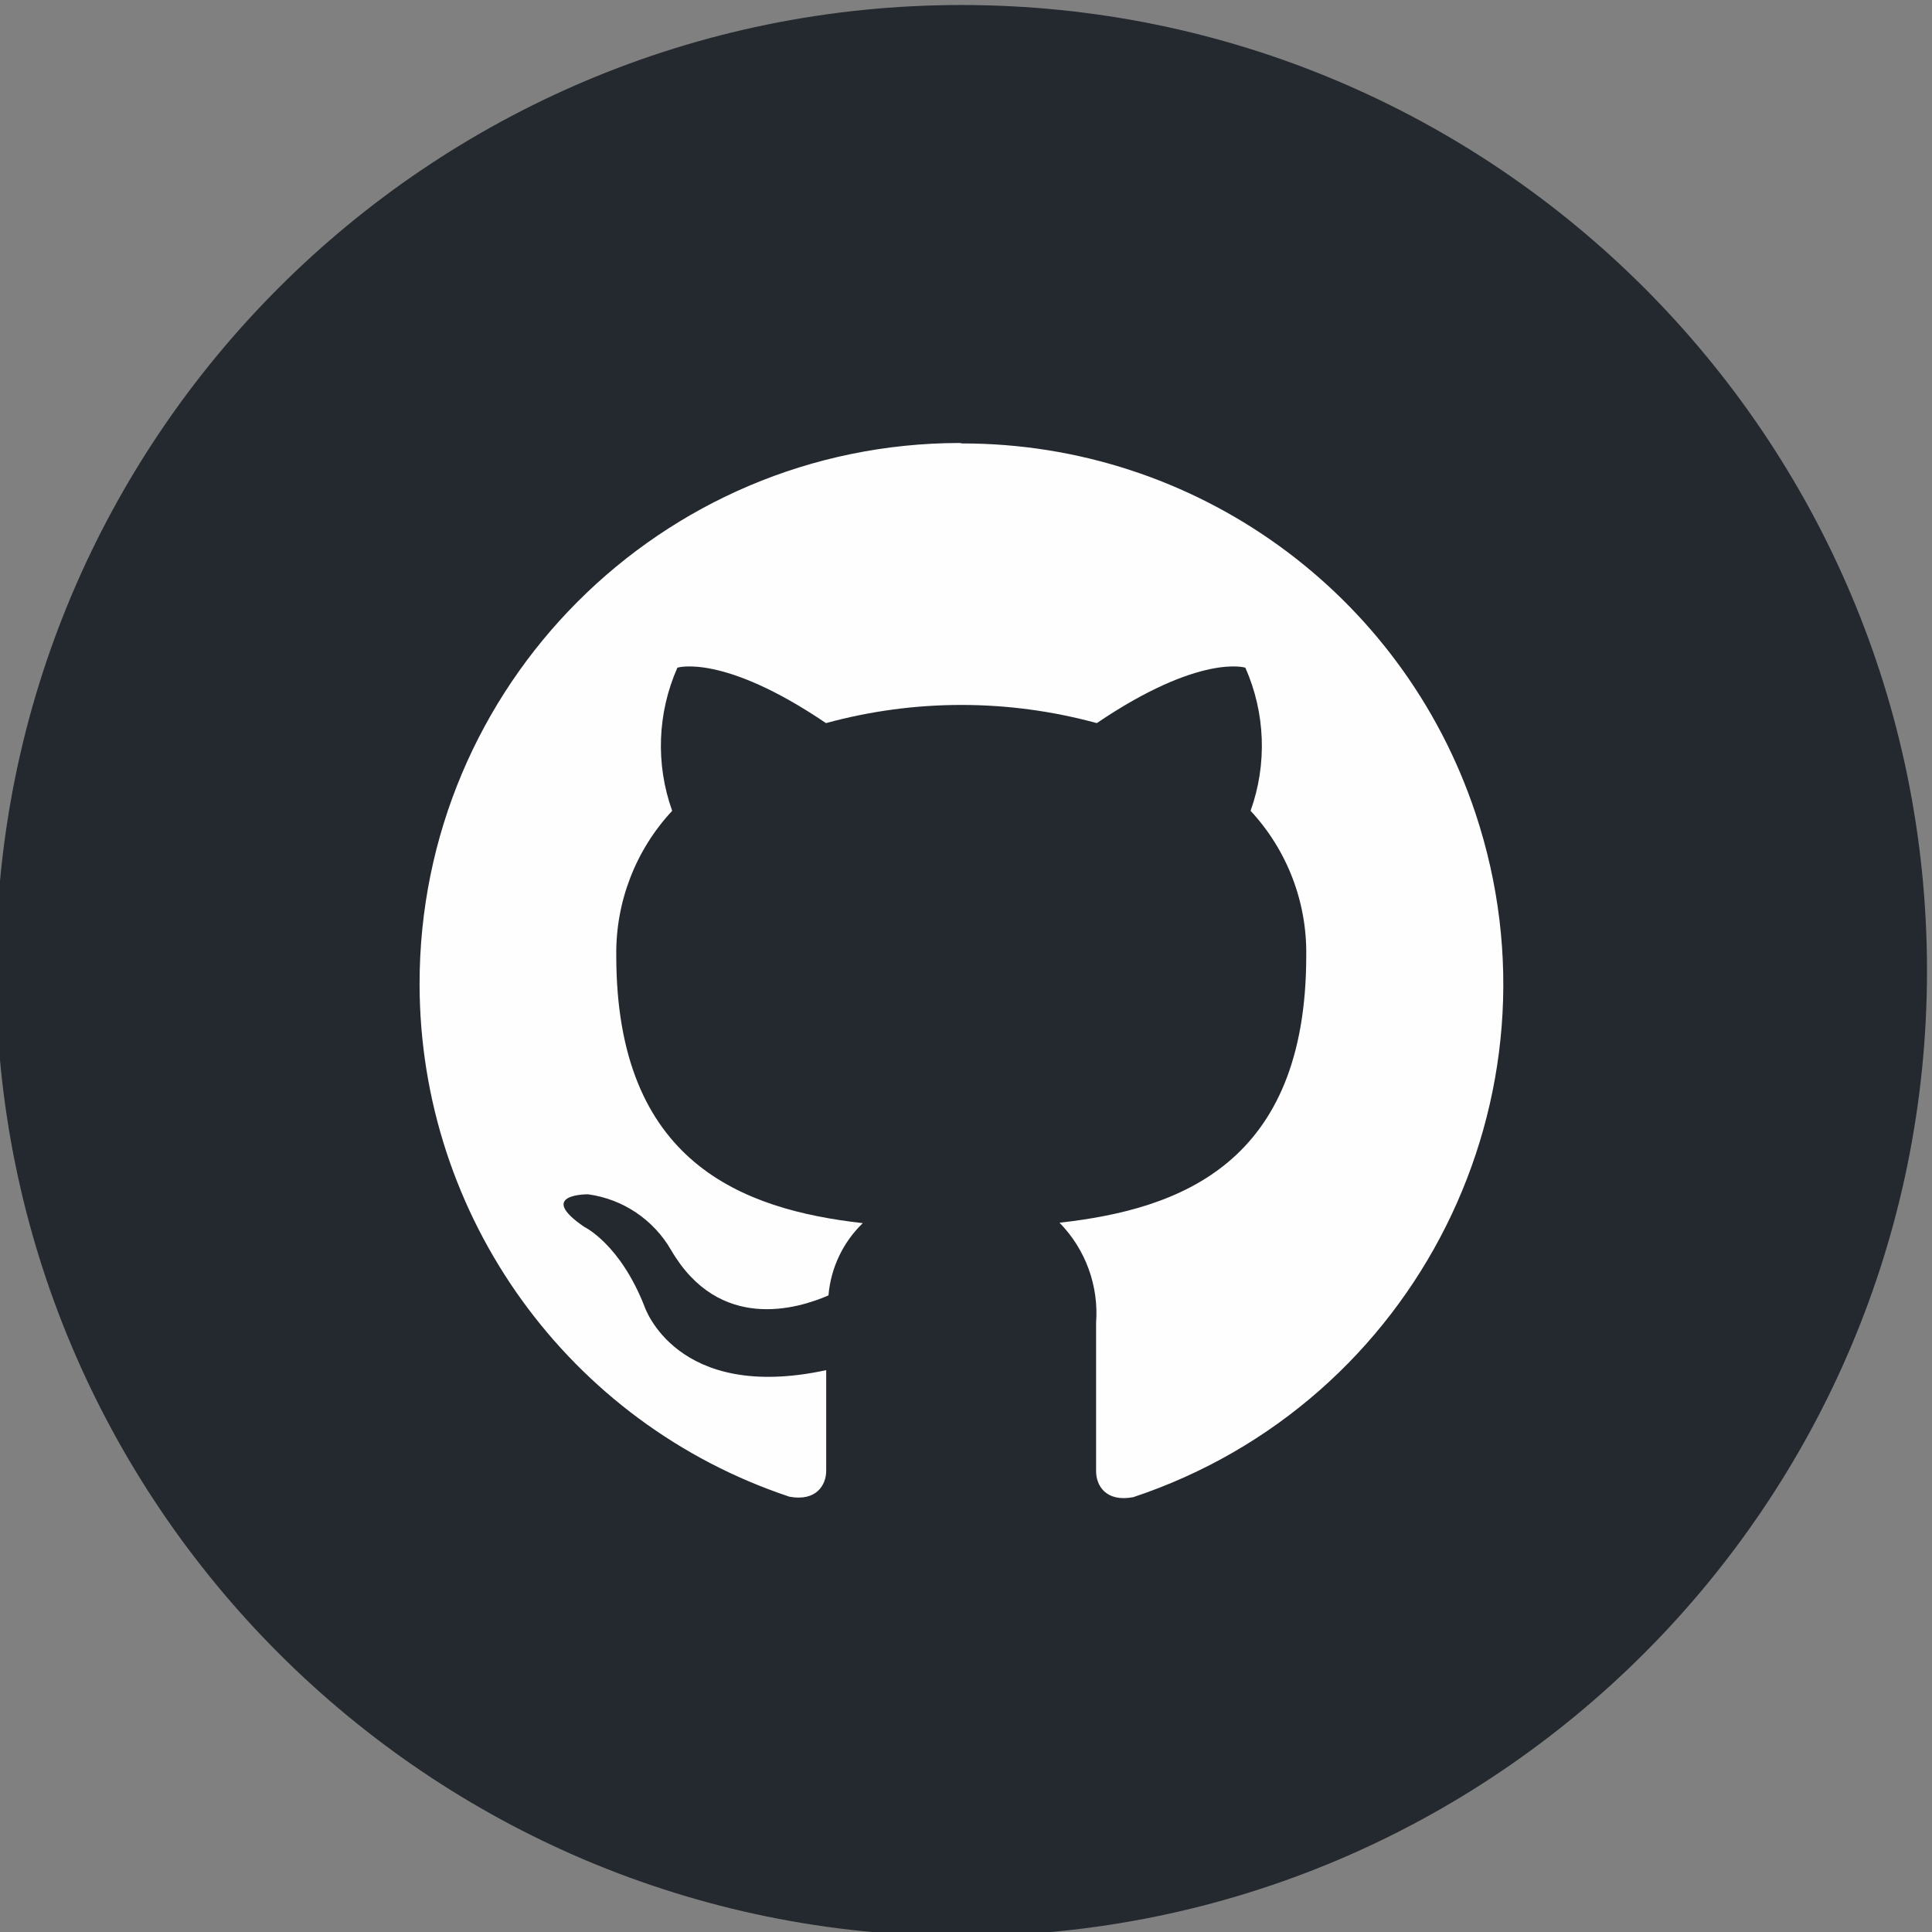 <?xml version="1.0" encoding="UTF-8"?>
<!DOCTYPE svg PUBLIC "-//W3C//DTD SVG 1.1//EN" "http://www.w3.org/Graphics/SVG/1.1/DTD/svg11.dtd">
<!-- Creator: CorelDRAW 2020 (64-Bit) -->
<svg xmlns="http://www.w3.org/2000/svg" xml:space="preserve" width="30mm" height="30mm" version="1.1" style="shape-rendering:geometricPrecision; text-rendering:geometricPrecision; image-rendering:optimizeQuality; fill-rule:evenodd; clip-rule:evenodd"
viewBox="0 0 3000 3000"
 xmlns:xlink="http://www.w3.org/1999/xlink"
 xmlns:xodm="http://www.corel.com/coreldraw/odm/2003">
 <rect x="0" y="0" width="3000" height="3000" fill="#808080" stroke="none"/>
 <defs>
  <style type="text/css">
   <![CDATA[
    .fil1 {fill:#FEFEFE}
    .fil0 {fill:#24292f;fill-rule:nonzero}
   ]]>
  </style>
 </defs>
 <g id="Слой_x0020_1">
  <path class="fil0" d="M1492.93 7.77c828.04,0 1499.31,671.26 1499.31,1499.3 0,828.04 -671.27,1499.31 -1499.31,1499.31 -828.04,0 -1499.3,-671.27 -1499.3,-1499.31 0,-828.04 671.26,-1499.3 1499.3,-1499.3z"/>
  <path class="fil1" d="M1490.35 687.87c-463.72,0.43 -839.26,376.7 -838.83,840.39 0.35,361.17 231.6,681.64 574.25,795.8 41.98,7.76 57.15,-18.35 57.15,-40.22 0,-21.87 0,-86.43 0,-156.28 -233.54,50.45 -282.22,-99.13 -282.22,-99.13 -38.1,-97.01 -93.14,-123.12 -93.14,-123.12 -76.2,-51.86 5.65,-50.8 5.65,-50.8 53.97,7.37 101.49,39.26 128.76,86.43 74.79,128.41 196.5,91.37 244.48,70.56 3.56,-42.62 22.5,-82.48 53.27,-112.19 -186.62,-21.16 -382.77,-93.48 -382.77,-415.22 -1.16,-83.39 29.92,-164.04 86.79,-225.07 -25.9,-72.39 -22.97,-151.94 8.11,-222.25 0,0 70.56,-22.58 230.72,86.08 137.65,-37.64 282.89,-37.64 420.51,0 160.51,-108.66 230.71,-86.08 230.71,-86.08 31.12,70.31 34.01,149.86 8.12,222.25 56.76,61.07 87.73,141.71 86.43,225.07 0,322.79 -196.15,393.7 -383.12,414.52 40.39,41.27 61.1,97.96 56.8,155.57 0,112.19 0,202.5 0,230.37 0,22.22 15.17,48.33 57.85,40.21 439.95,-146.54 677.76,-622.02 531.22,-1061.93 -114.3,-343.15 -435.54,-574.53 -797.21,-574.25l-3.53 -0.71z"/>
 </g>
</svg>
